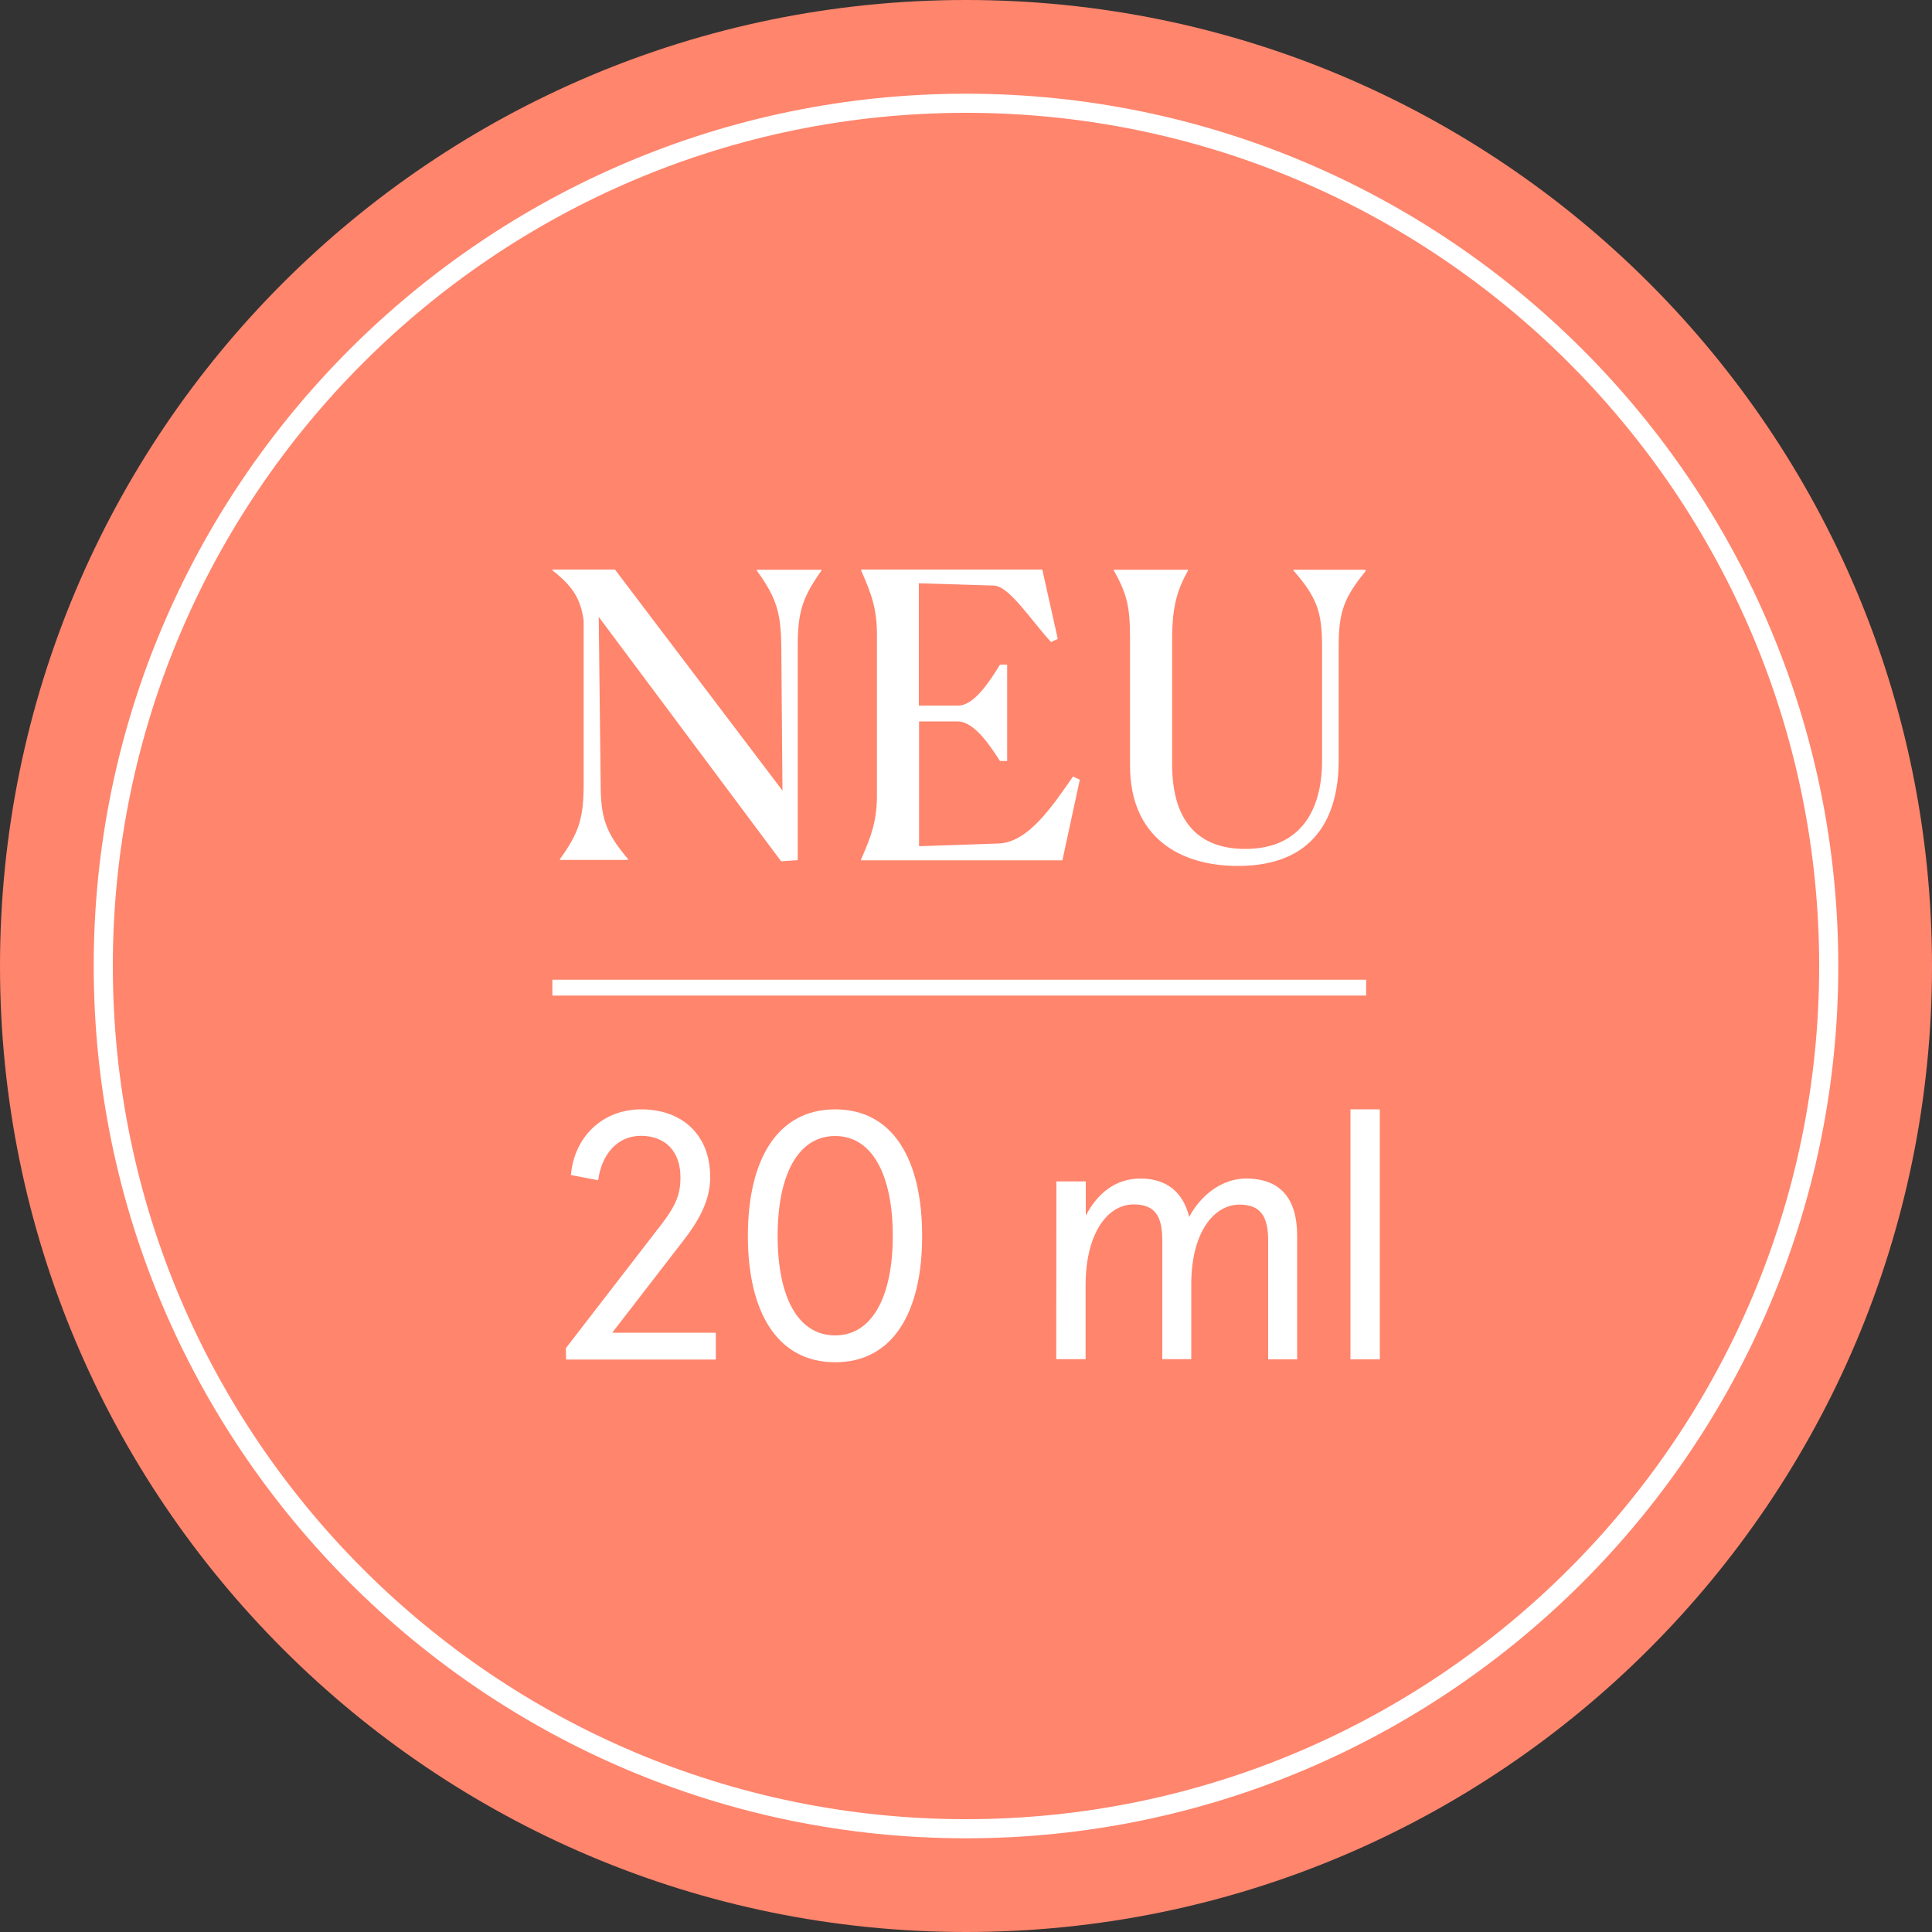 <?xml version="1.0" encoding="utf-8"?>
<!-- Generator: Adobe Illustrator 24.3.0, SVG Export Plug-In . SVG Version: 6.00 Build 0)  -->
<svg version="1.1" id="Ebene_1" xmlns="http://www.w3.org/2000/svg" xmlns:xlink="http://www.w3.org/1999/xlink" x="0px" y="0px"
	 width="1000px" height="1000px" viewBox="0 0 1000 1000" style="enable-background:new 0 0 1000 1000;" xml:space="preserve">
<rect x="0" y="0" width="1000" height="1000" fill="#333333" stroke="none"/>
<style type="text/css">
	.st0{clip-path:url(#SVGID_2_);}
	.st1{fill:#FF856D;}
	.st2{fill:#FFFFFF;}
</style>
<g>
	<g>
		<g>
			<g>
				<defs>
					<rect id="SVGID_1_" y="0" width="1000" height="1000"/>
				</defs>
				<clipPath id="SVGID_2_">
					<use xlink:href="#SVGID_1_"  style="overflow:visible;"/>
				</clipPath>
				<g class="st0">
					<path class="st1" d="M500,1000c276.1,0,500-223.9,500-500C1000,223.8,776.1,0,500,0S0,223.8,0,500C0,776.1,223.9,1000,500,1000
						"/>
				</g>
			</g>
		</g>
		<g>
			<path class="st2" d="M500,951.5C251.1,951.5,48.5,748.9,48.5,500S251.1,48.5,500,48.5S951.5,251,951.5,500
				C951.5,748.9,748.9,951.5,500,951.5L500,951.5z M500,58.4C256.5,58.4,58.4,256.5,58.4,500S256.5,941.6,500,941.6
				S941.6,743.5,941.6,500S743.5,58.4,500,58.4L500,58.4z"/>
		</g>
	</g>
	<g>
		<g>
			<g>
				<path class="st2" d="M309.9,319.3l1,86c0,18.1,2.5,25.5,14.2,39.4v0.4h-35.3v-0.4c10.1-14,12.3-21.4,12.3-39.4v-84.2
					c-1.7-11.7-6-17.9-16.2-25.9v-0.4h32.4L405,409.2l-0.6-74.5c-0.2-18.1-2.7-25.5-12.7-39.4v-0.4h33.5v0.4
					c-9.9,14-12.3,21.4-12.3,39.4v110.5l-8.6,0.6L309.9,319.3z"/>
			</g>
			<g>
				<path class="st2" d="M445.7,444.8c5.3-12.1,8.2-19.9,8.2-33.3v-83c0-13.6-2.9-21.2-8.2-33.3v-0.4h93.8l8,35.9l-3.5,1.6
					c-10.1-10.9-21.4-28.7-29.4-29.2l-39-1.2v63.3H496c8.4,0,16.8-13.4,21.6-21.2h3.7v49.9h-3.7c-4.7-7.2-13.1-20.5-22-20.5h-19.9
					V438l40.9-1.4c15.4-0.4,27.7-18.7,38.8-34.7l3.5,1.7l-9,41.7H445.7V444.8z"/>
			</g>
			<g>
				<path class="st2" d="M584.9,396.3v-65.5c0-16.4-1.4-23.2-8.4-35.5v-0.4h38.4v0.4c-5.8,10.5-8.2,19.1-8.2,35.5v64.9
					c0,32.2,16.2,43.7,37.8,43.7c30,0,39.8-21.8,39.8-45.6v-59.1c0-18.1-2.7-25.5-14.8-39.4v-0.4h36.6l1,0.4
					c-11.5,14-14.2,21.4-14.2,39.4v58.9c0,29.4-12.7,54.6-52,54.6C610.6,448.3,584.9,433.3,584.9,396.3z"/>
			</g>
		</g>
		<g>
			<g>
				<path class="st2" d="M292.9,697.8l46.3-60c10.4-13,13-18.8,13-28.5c0-13.2-7.7-21.4-20.5-21.4c-12.1,0-20.3,9.5-22.1,23
					l-14.1-2.7c1.7-19.7,16.3-34,36.4-34c21,0,35.7,13,35.7,35.1c0,11.7-5.5,22.1-14.1,33.1l-36.6,47.4h53.6v13.9H293L292.9,697.8
					L292.9,697.8z"/>
			</g>
			<g>
				<path class="st2" d="M387.1,639.7c0-39.7,15.4-65.5,45.2-65.5c29.8,0,45,25.8,45,65.5s-15.2,65.4-45,65.4
					C402.5,705.1,387.1,679.4,387.1,639.7z M462.1,639.7c0-31.1-10.4-51.7-29.8-51.7c-19.6,0-29.8,20.7-29.8,51.7
					c0,31.1,10.2,51.5,29.8,51.5C451.6,691.2,462.1,670.8,462.1,639.7z"/>
			</g>
			<g>
				<path class="st2" d="M546.8,611.5H562v17.7c6-11.5,15.4-19.2,28.3-19.2c13.2,0,22.1,6.8,25.2,19.9c6.2-11.7,17.4-19.9,29.4-19.9
					c17.9,0,26.5,10.4,26.5,29.6v64h-15V642c0-12.4-4-18.5-14.8-18.5c-13.7,0-25,15-25,41.1v38.9h-15v-61.6
					c0-12.4-3.8-18.5-14.8-18.5c-13.7,0-24.9,15.2-24.9,41.9v38.2h-15.2L546.8,611.5L546.8,611.5z"/>
			</g>
			<g>
				<path class="st2" d="M699,574.2h15.2v129.4H699V574.2z"/>
			</g>
		</g>
		<g>
			<rect x="285.9" y="507.1" class="st2" width="421.2" height="8.2"/>
		</g>
	</g>
</g>
</svg>
